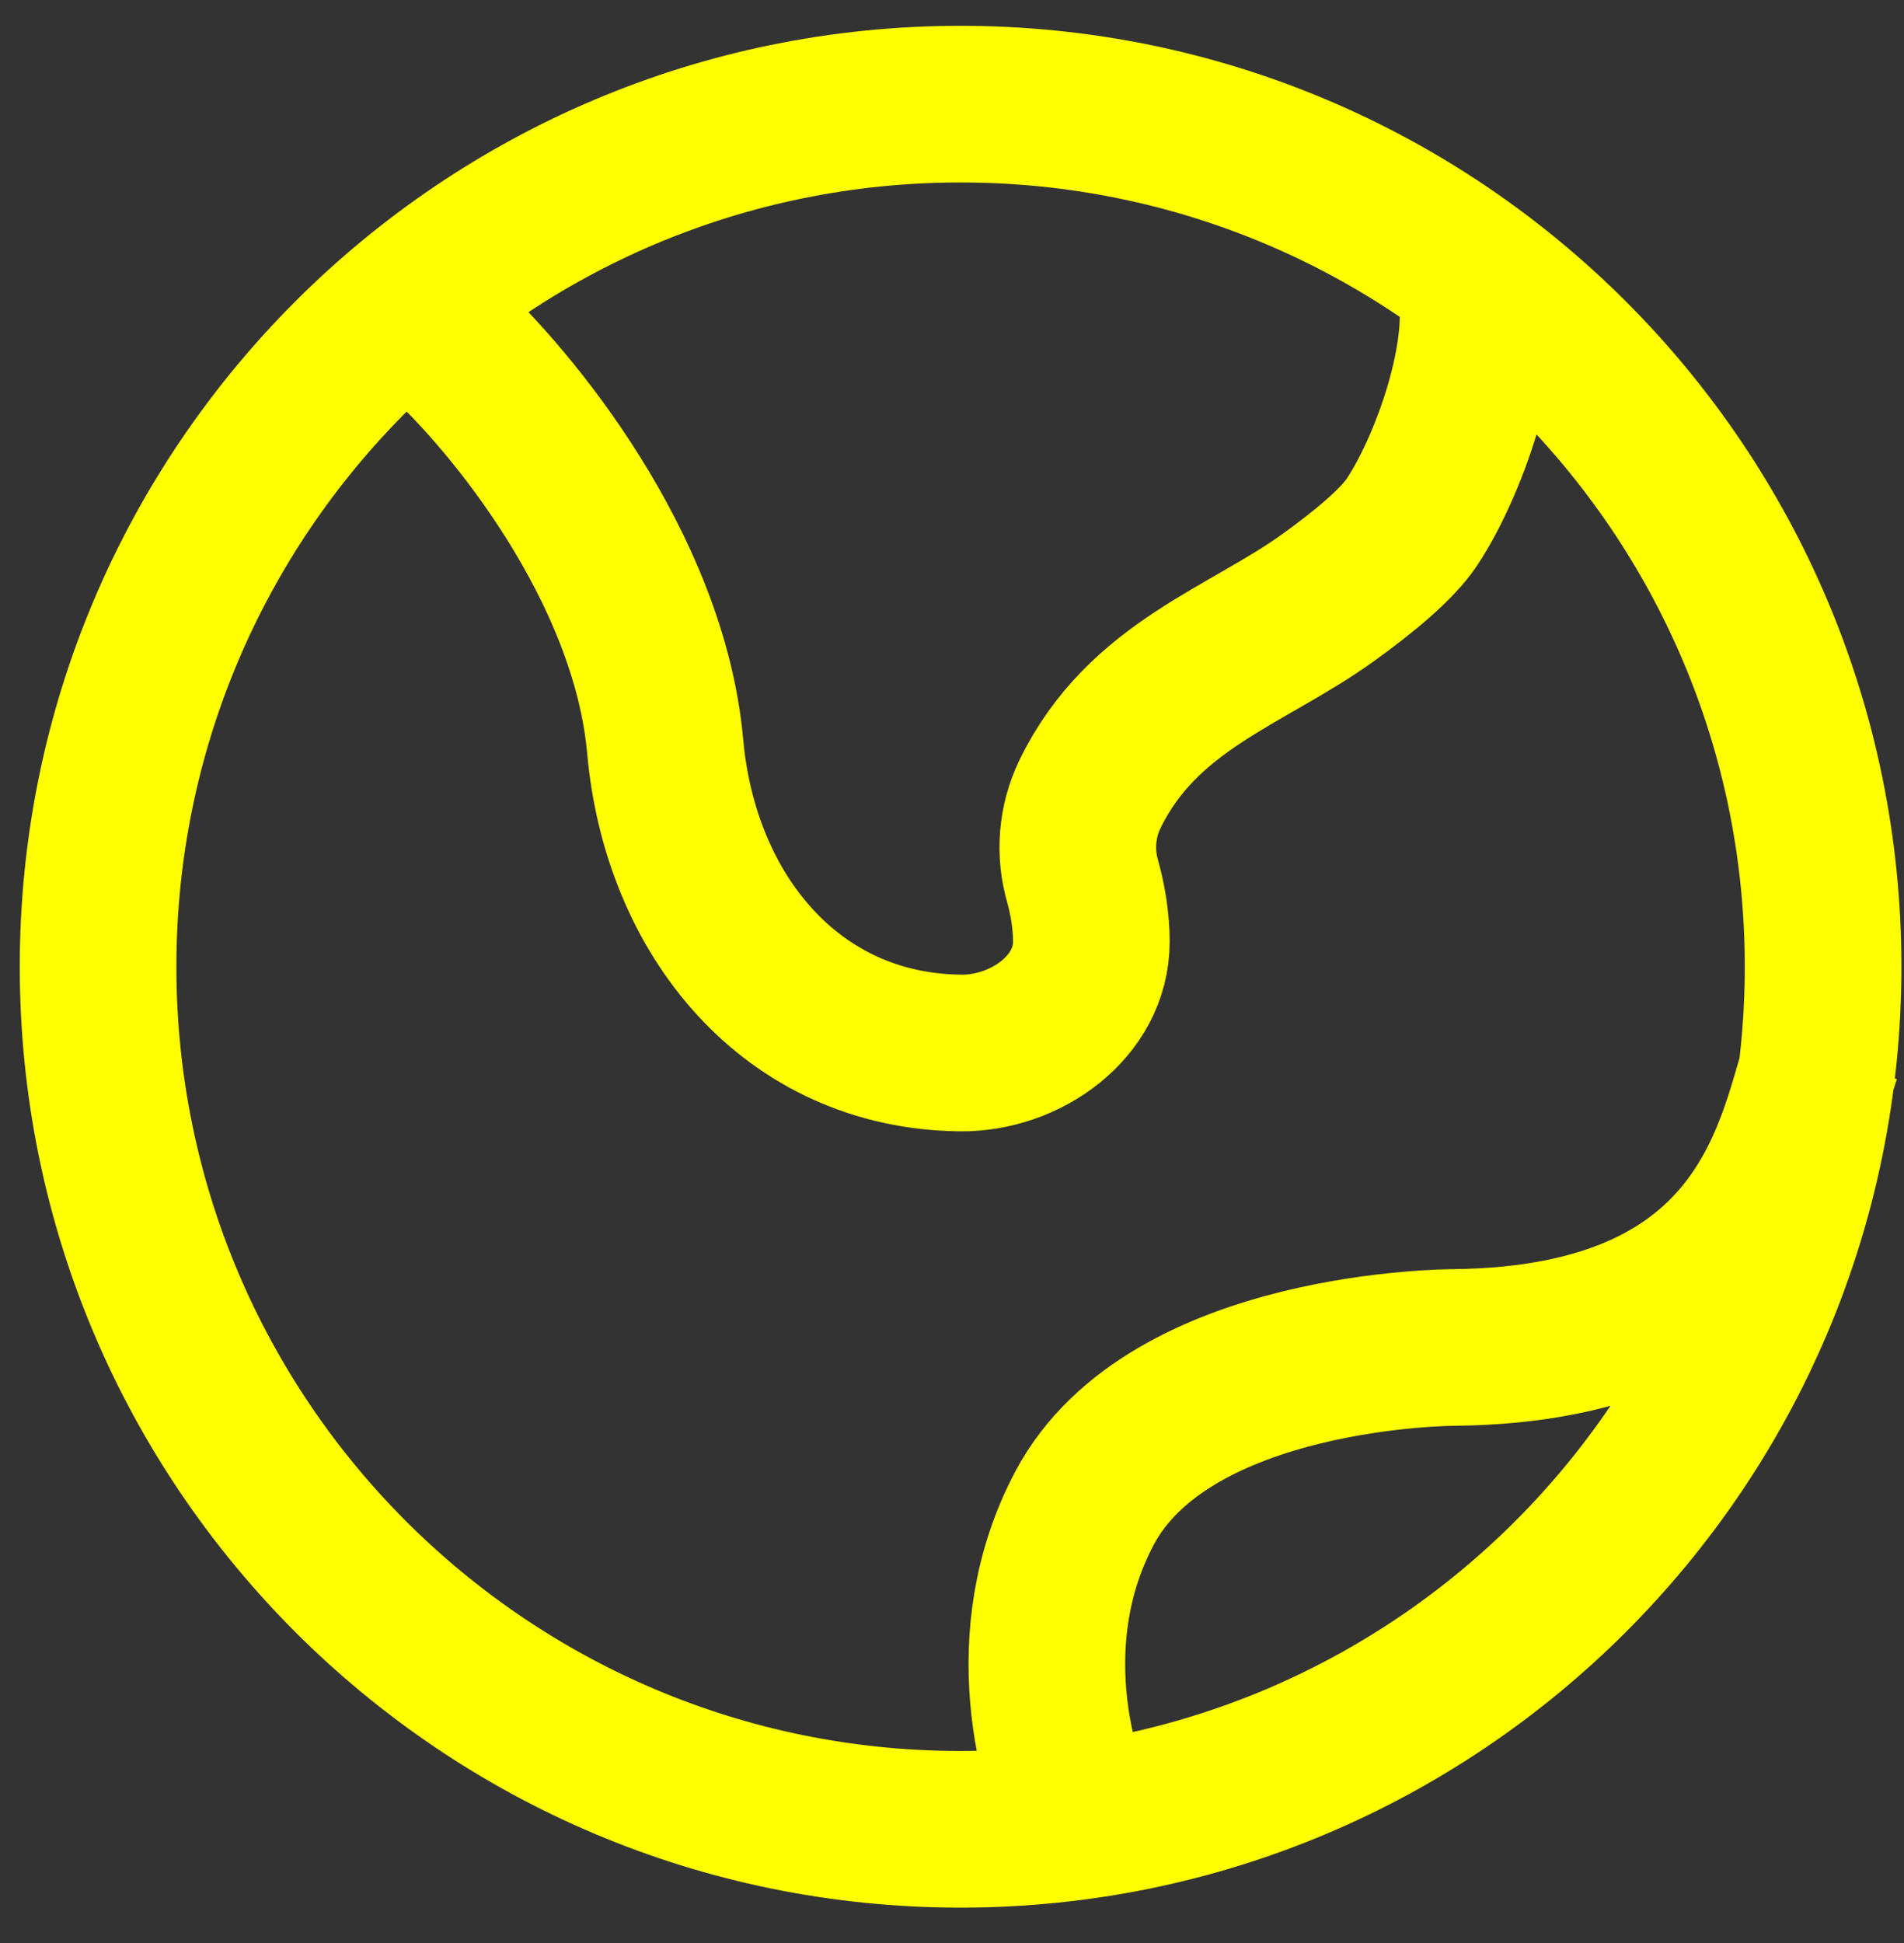 <svg width="49" height="50" viewBox="0 0 49 50" fill="none" xmlns="http://www.w3.org/2000/svg">
<rect x="0" y="0" width="49" height="50" fill="#333333" stroke="none"/>
<path id="Vector" d="M11.403 8.696C13.134 10.274 16.703 14.584 17.119 19.21C17.507 23.536 20.359 27.052 24.721 27.097C26.397 27.114 28.09 25.905 28.086 24.229C28.086 23.712 27.999 23.181 27.866 22.693C27.645 21.944 27.711 21.14 28.05 20.438C29.404 17.648 32.068 16.897 34.177 15.381C35.111 14.709 35.966 13.998 36.341 13.428C37.382 11.852 38.421 8.698 37.901 7.12M46.918 27.097C46.185 29.163 45.668 34.588 37.413 34.675C37.413 34.675 30.104 34.675 27.911 38.808C26.155 42.115 27.178 45.695 27.911 47.074M46.918 24.877C46.918 37.136 36.98 47.074 24.721 47.074C12.462 47.074 2.524 37.136 2.524 24.877C2.524 12.618 12.462 2.68 24.721 2.68C36.98 2.68 46.918 12.618 46.918 24.877Z" stroke="#FFFF00" stroke-width="4.031"/>
</svg>
